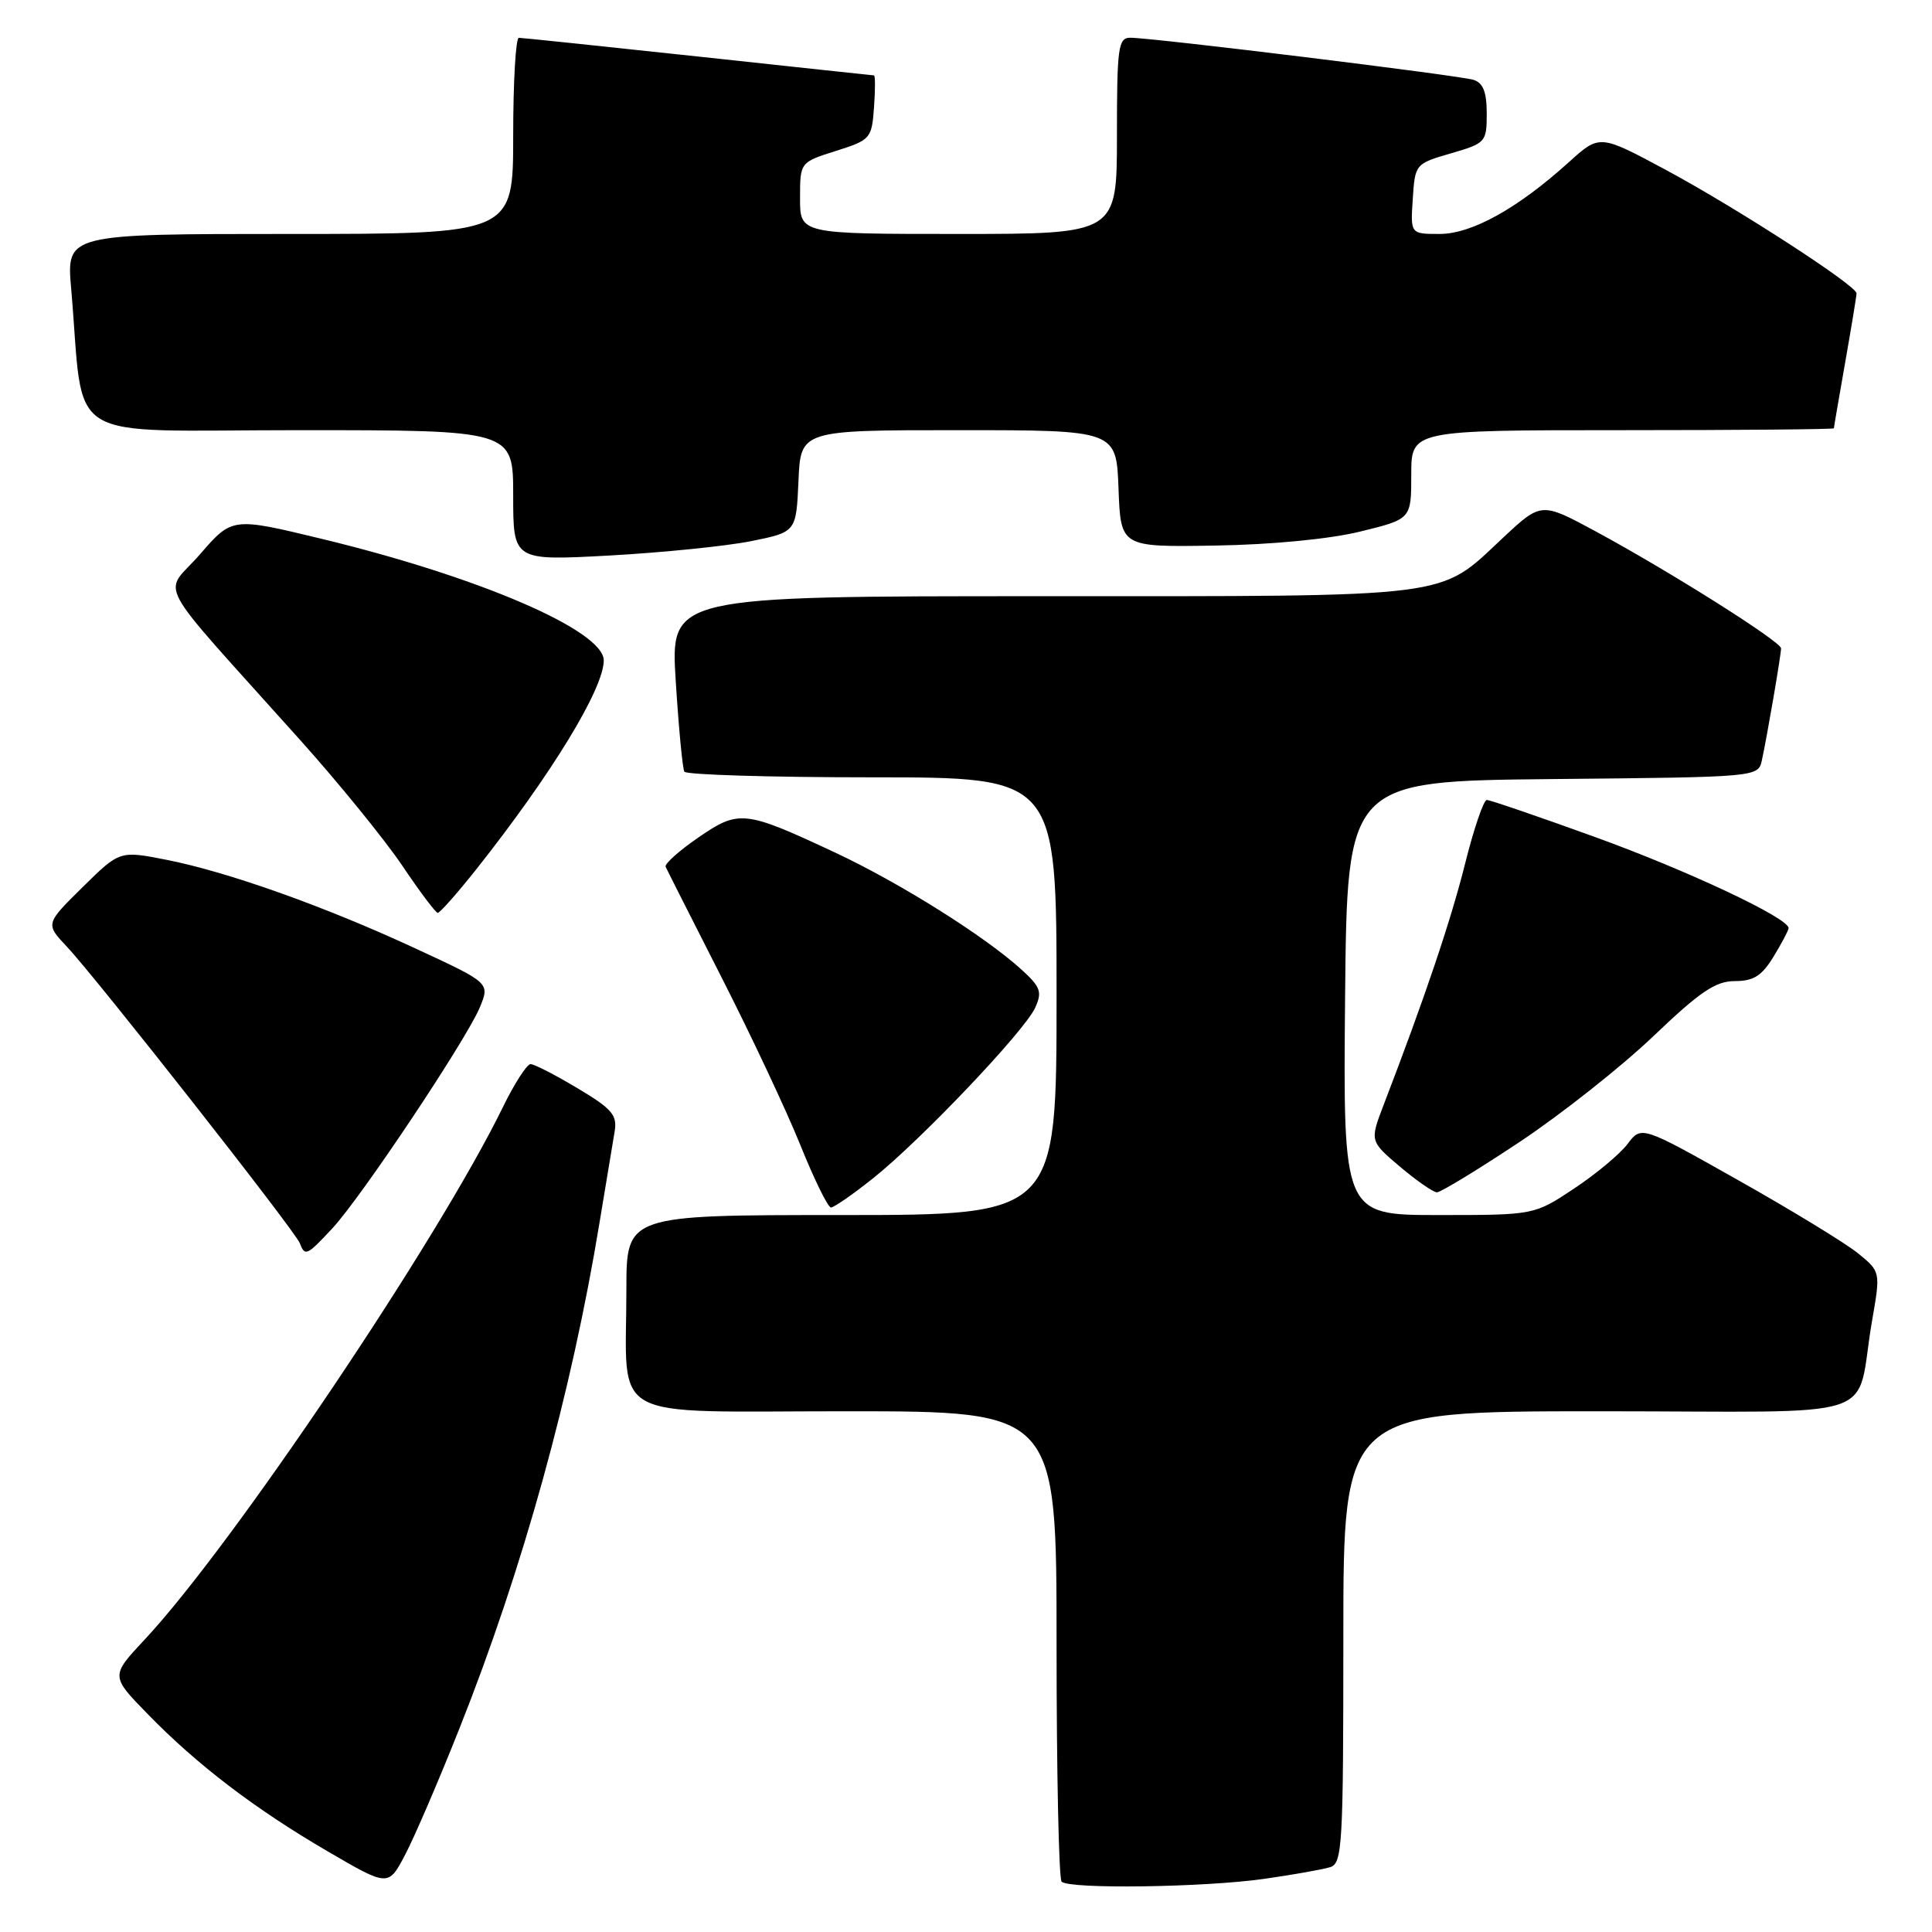 <?xml version="1.0" encoding="UTF-8" standalone="no"?>
<!DOCTYPE svg PUBLIC "-//W3C//DTD SVG 1.1//EN" "http://www.w3.org/Graphics/SVG/1.1/DTD/svg11.dtd" >
<svg xmlns="http://www.w3.org/2000/svg" xmlns:xlink="http://www.w3.org/1999/xlink" version="1.1" viewBox="0 0 256 256">
 <g >
 <path fill="currentColor"
d=" M 60.89 229.00 C 69.28 207.90 75.73 184.60 79.44 162.00 C 80.30 156.78 81.20 151.35 81.44 149.95 C 81.81 147.75 81.13 146.95 76.53 144.20 C 73.59 142.44 70.79 141.00 70.30 141.00 C 69.82 141.00 68.15 143.59 66.61 146.75 C 58.04 164.31 30.74 204.88 19.18 217.24 C 14.65 222.08 14.65 222.08 19.58 227.13 C 26.13 233.86 33.79 239.70 43.48 245.35 C 51.46 250.00 51.46 250.00 53.69 245.75 C 54.92 243.41 58.16 235.88 60.89 229.00 Z  M 167.50 248.96 C 171.35 248.41 175.29 247.71 176.25 247.41 C 177.87 246.91 178.00 244.57 178.00 216.93 C 178.00 187.00 178.00 187.00 211.92 187.00 C 250.53 187.00 245.70 188.60 248.06 175.00 C 249.19 168.50 249.19 168.50 246.17 166.05 C 244.50 164.70 237.37 160.35 230.32 156.38 C 217.50 149.15 217.50 149.15 215.66 151.58 C 214.65 152.92 211.46 155.58 208.56 157.50 C 203.29 161.00 203.29 161.00 190.63 161.00 C 177.97 161.00 177.97 161.00 178.23 132.25 C 178.50 103.50 178.50 103.50 205.73 103.23 C 232.97 102.97 232.97 102.97 233.46 100.73 C 234.15 97.57 236.00 86.78 236.00 85.91 C 236.00 85.02 221.14 75.65 211.36 70.37 C 204.22 66.52 204.22 66.52 199.09 71.32 C 190.52 79.34 193.22 79.00 137.95 79.00 C 88.83 79.00 88.83 79.00 89.54 90.25 C 89.93 96.44 90.44 101.84 90.68 102.25 C 90.92 102.66 102.12 103.00 115.56 103.00 C 140.00 103.00 140.00 103.00 140.00 132.00 C 140.00 161.00 140.00 161.00 111.50 161.00 C 83.00 161.00 83.00 161.00 83.00 170.87 C 83.00 188.68 79.97 187.00 112.12 187.00 C 140.00 187.00 140.00 187.00 140.00 217.83 C 140.00 234.79 140.30 248.97 140.67 249.33 C 141.68 250.34 159.57 250.09 167.50 248.96 Z  M 44.05 162.75 C 47.87 158.64 61.77 137.81 63.57 133.50 C 64.92 130.25 64.92 130.25 55.19 125.74 C 43.12 120.13 30.23 115.54 22.07 113.93 C 15.86 112.71 15.86 112.71 10.94 117.56 C 6.01 122.42 6.01 122.42 8.88 125.46 C 12.76 129.58 39.11 163.11 39.72 164.72 C 40.41 166.51 40.65 166.40 44.05 162.75 Z  M 115.66 156.15 C 121.95 151.15 135.75 136.64 137.16 133.54 C 138.12 131.44 137.89 130.79 135.38 128.50 C 130.52 124.07 119.23 116.98 110.66 112.97 C 98.64 107.35 97.92 107.27 92.51 110.99 C 89.97 112.74 88.03 114.48 88.20 114.85 C 88.36 115.22 91.70 121.82 95.61 129.51 C 99.53 137.20 104.23 147.21 106.06 151.75 C 107.89 156.29 109.71 160.00 110.11 160.00 C 110.50 160.00 113.00 158.27 115.66 156.15 Z  M 201.38 151.30 C 206.92 147.61 214.88 141.31 219.08 137.30 C 225.27 131.39 227.32 130.00 229.88 130.00 C 232.36 130.00 233.45 129.31 235.01 126.75 C 236.10 124.96 236.99 123.27 237.00 122.98 C 237.01 121.65 223.62 115.35 211.35 110.91 C 203.89 108.21 197.44 106.00 197.01 106.00 C 196.59 106.00 195.29 109.80 194.13 114.45 C 192.23 122.03 188.78 132.25 183.36 146.35 C 181.50 151.20 181.50 151.20 185.50 154.59 C 187.70 156.45 189.91 157.98 190.40 157.99 C 190.90 157.99 195.84 154.98 201.38 151.30 Z  M 63.06 115.25 C 73.04 102.66 80.00 91.27 80.00 87.51 C 80.00 83.56 63.53 76.45 42.63 71.40 C 30.76 68.53 30.76 68.53 26.48 73.47 C 21.61 79.08 19.83 75.79 39.81 98.10 C 44.93 103.81 51.00 111.29 53.31 114.71 C 55.61 118.14 57.73 120.95 58.00 120.96 C 58.27 120.98 60.55 118.41 63.06 115.25 Z  M 99.50 71.71 C 105.50 70.50 105.50 70.50 105.80 63.75 C 106.09 57.00 106.09 57.00 127.00 57.00 C 147.92 57.00 147.92 57.00 148.21 64.75 C 148.50 72.50 148.50 72.50 161.00 72.29 C 168.51 72.17 176.19 71.43 180.25 70.43 C 187.00 68.78 187.00 68.78 187.00 62.89 C 187.00 57.00 187.00 57.00 215.00 57.00 C 230.40 57.00 243.00 56.89 243.00 56.75 C 243.00 56.61 243.68 52.67 244.50 48.00 C 245.32 43.33 246.00 39.22 246.00 38.87 C 246.00 37.84 230.13 27.56 220.73 22.51 C 211.96 17.80 211.96 17.80 207.89 21.48 C 201.09 27.63 195.01 31.00 190.75 31.00 C 186.89 31.00 186.89 31.00 187.20 26.35 C 187.50 21.74 187.54 21.69 192.25 20.32 C 196.87 18.98 197.00 18.83 197.00 15.04 C 197.00 12.20 196.52 10.98 195.25 10.58 C 193.38 9.99 152.73 5.00 149.77 5.00 C 148.17 5.00 148.00 6.24 148.00 18.00 C 148.00 31.00 148.00 31.00 127.00 31.00 C 106.00 31.00 106.00 31.00 106.01 26.25 C 106.01 21.50 106.01 21.50 110.76 20.00 C 115.35 18.55 115.51 18.36 115.81 14.25 C 115.98 11.91 115.98 9.99 115.81 9.99 C 115.64 9.98 105.15 8.86 92.50 7.49 C 79.85 6.13 69.16 5.01 68.75 5.01 C 68.34 5.00 68.00 10.85 68.00 18.00 C 68.00 31.00 68.00 31.00 38.40 31.00 C 8.80 31.00 8.80 31.00 9.43 38.25 C 11.25 59.19 7.72 57.00 39.60 57.00 C 68.00 57.00 68.00 57.00 68.00 65.65 C 68.00 74.30 68.00 74.30 80.75 73.61 C 87.76 73.22 96.20 72.37 99.50 71.71 Z "/>
</g>
</svg>